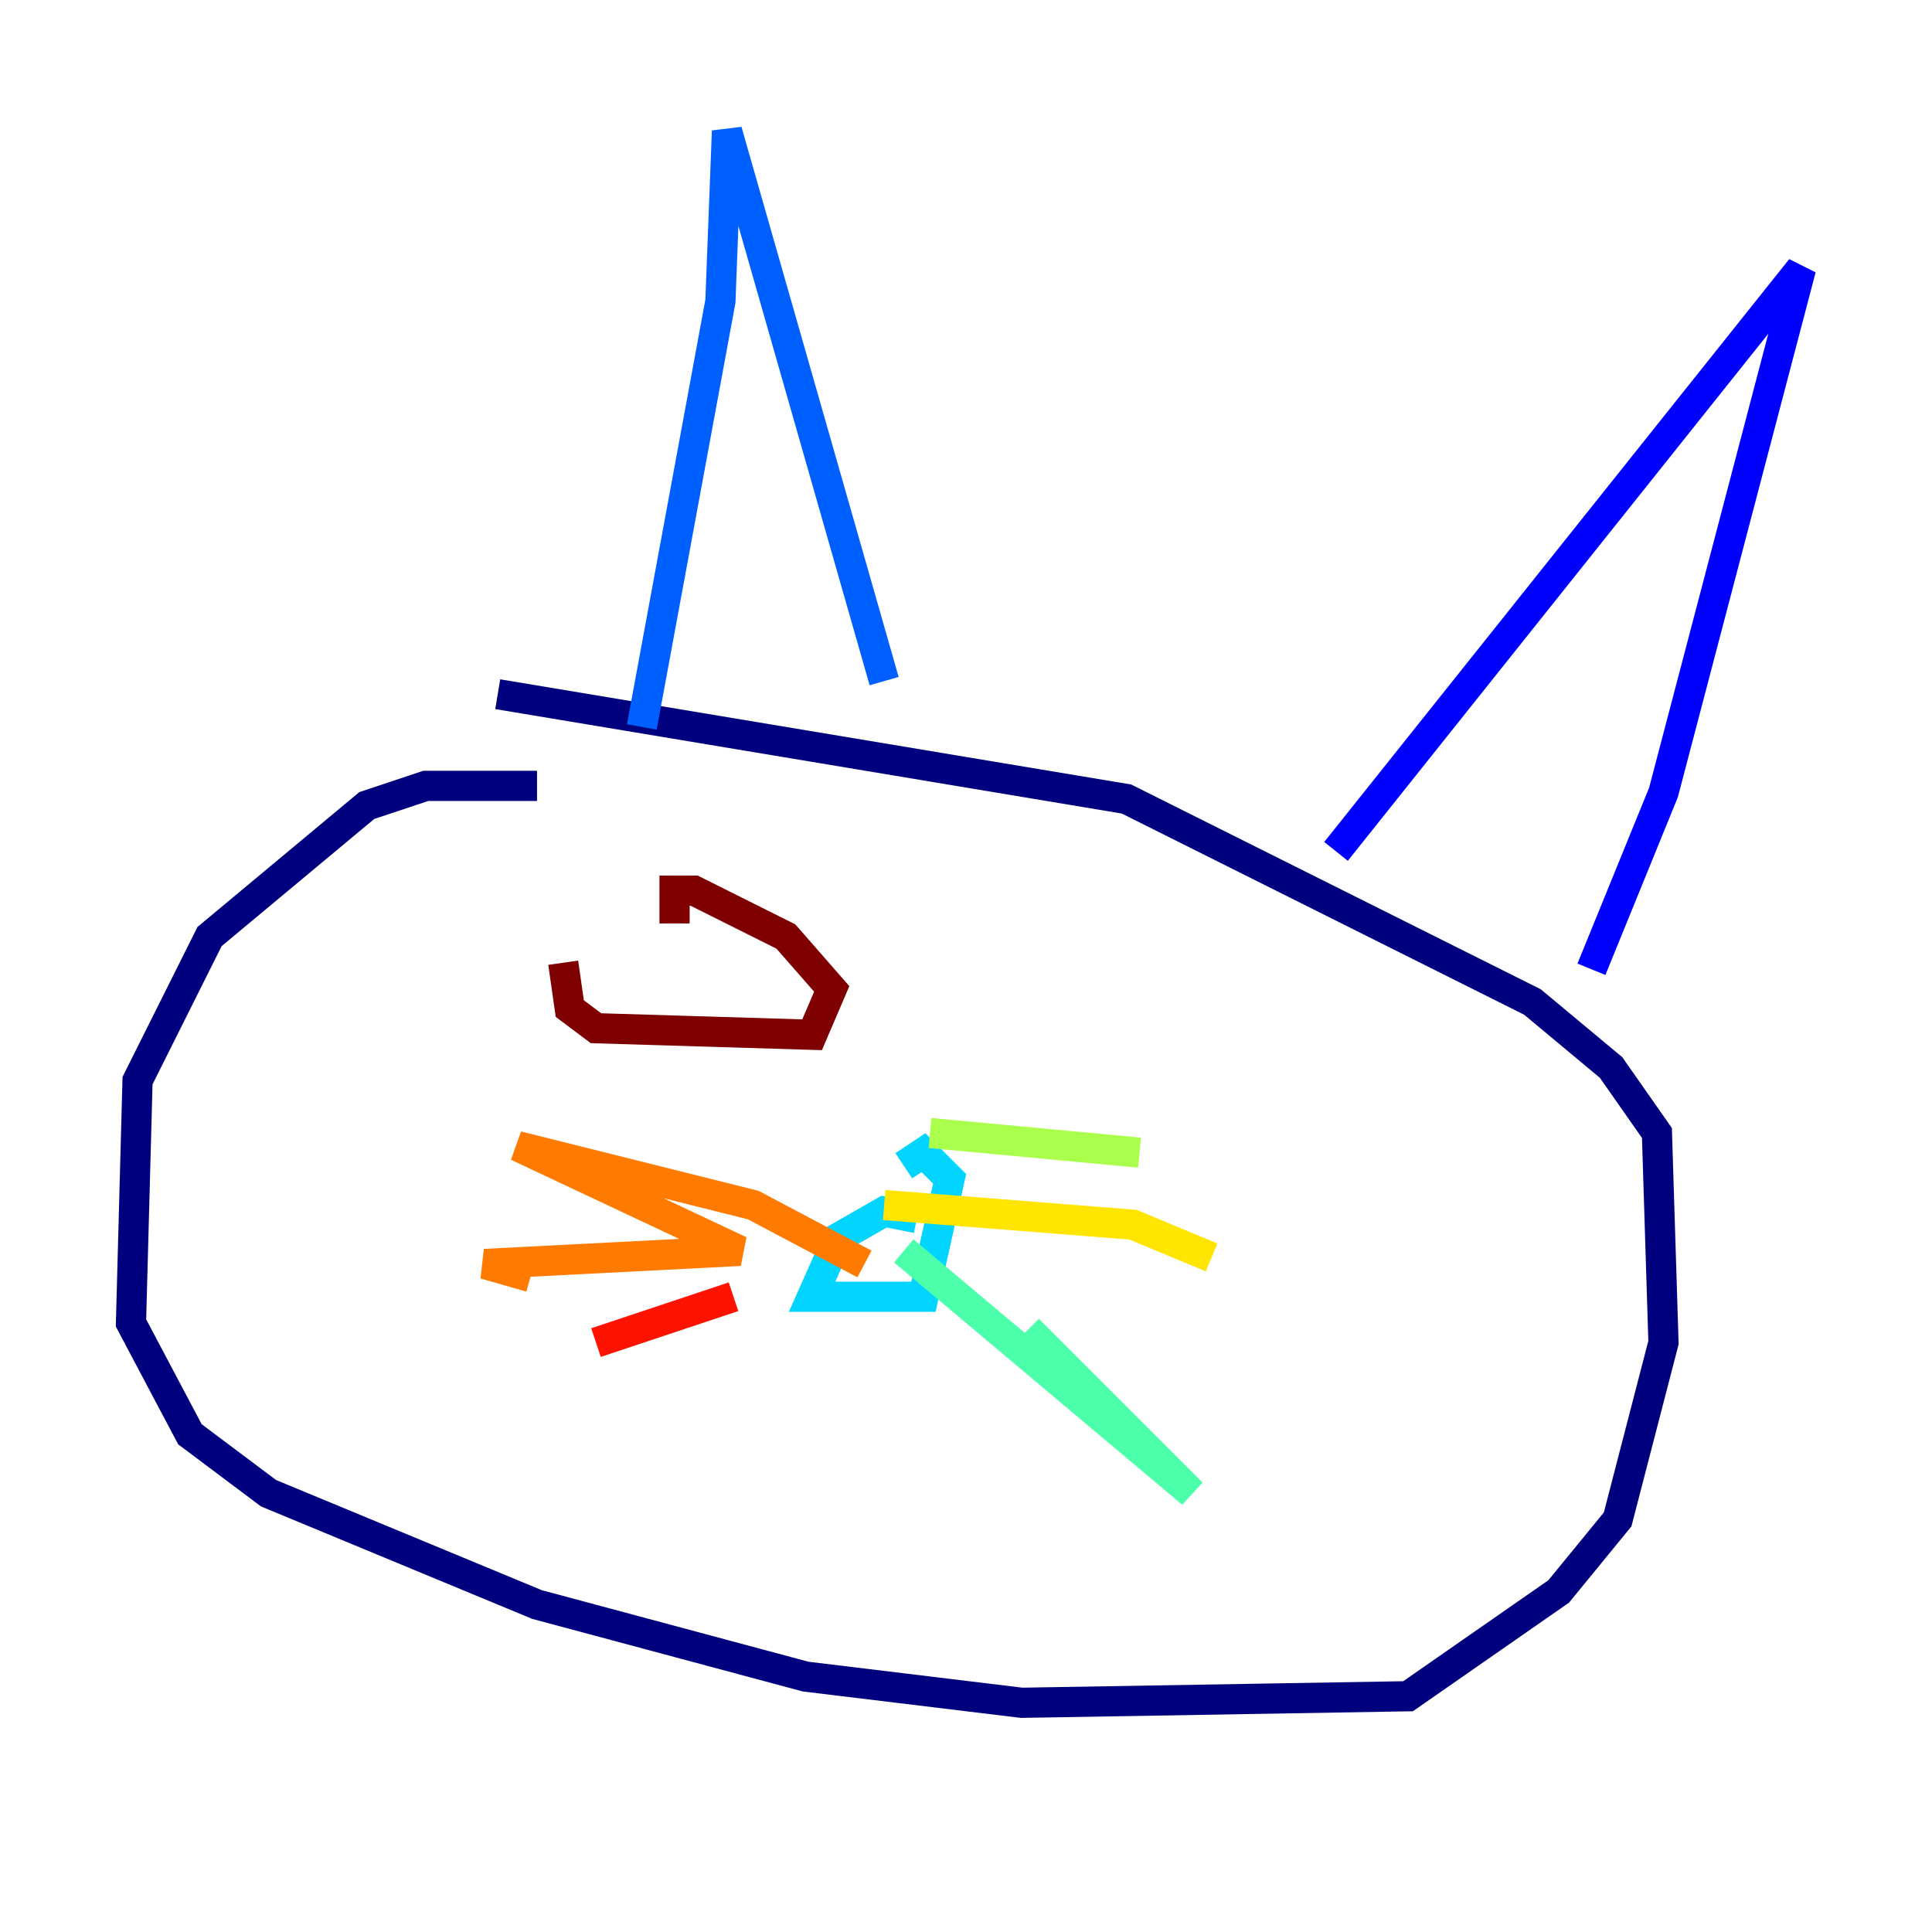 <?xml version="1.0" encoding="utf-8" ?>
<svg baseProfile="tiny" height="128" version="1.2" viewBox="0,0,128,128" width="128" xmlns="http://www.w3.org/2000/svg" xmlns:ev="http://www.w3.org/2001/xml-events" xmlns:xlink="http://www.w3.org/1999/xlink"><defs /><polyline fill="none" points="35.58,52.068 28.203,52.068 24.298,53.37 13.885,62.047 9.112,71.593 8.678,87.647 12.583,95.024 17.79,98.929 35.58,106.305 53.37,111.078 67.688,112.814 93.288,112.38 103.268,105.437 107.173,100.664 110.21,88.949 109.776,75.064 106.739,70.725 101.532,66.386 74.63,52.936 32.976,45.993" stroke="#00007f" stroke-width="2" /><polyline fill="none" points="88.515,56.407 119.322,17.79 110.21,52.502 105.437,64.217" stroke="#0000fe" stroke-width="2" /><polyline fill="none" points="58.576,45.125 48.163,8.678 47.729,19.959 42.522,48.163" stroke="#0060ff" stroke-width="2" /><polyline fill="none" points="60.746,80.705 58.576,80.271 55.539,82.007 53.803,85.912 61.18,85.912 62.915,78.102 61.18,76.366 59.878,77.234" stroke="#00d4ff" stroke-width="2" /><polyline fill="none" points="59.878,82.875 78.969,98.929 68.122,88.081" stroke="#4cffaa" stroke-width="2" /><polyline fill="none" points="61.614,75.064 75.498,76.366" stroke="#aaff4c" stroke-width="2" /><polyline fill="none" points="58.576,79.837 75.064,81.139 80.271,83.308" stroke="#ffe500" stroke-width="2" /><polyline fill="none" points="57.275,83.742 49.898,79.837 34.278,75.932 49.031,82.875 32.108,83.742 35.146,84.61" stroke="#ff7a00" stroke-width="2" /><polyline fill="none" points="48.597,85.912 39.485,88.949" stroke="#fe1200" stroke-width="2" /><polyline fill="none" points="37.315,63.783 37.749,66.82 39.485,68.122 53.803,68.556 55.105,65.519 52.068,62.047 45.993,59.01 44.691,59.01 44.691,61.18" stroke="#7f0000" stroke-width="2" /></svg>